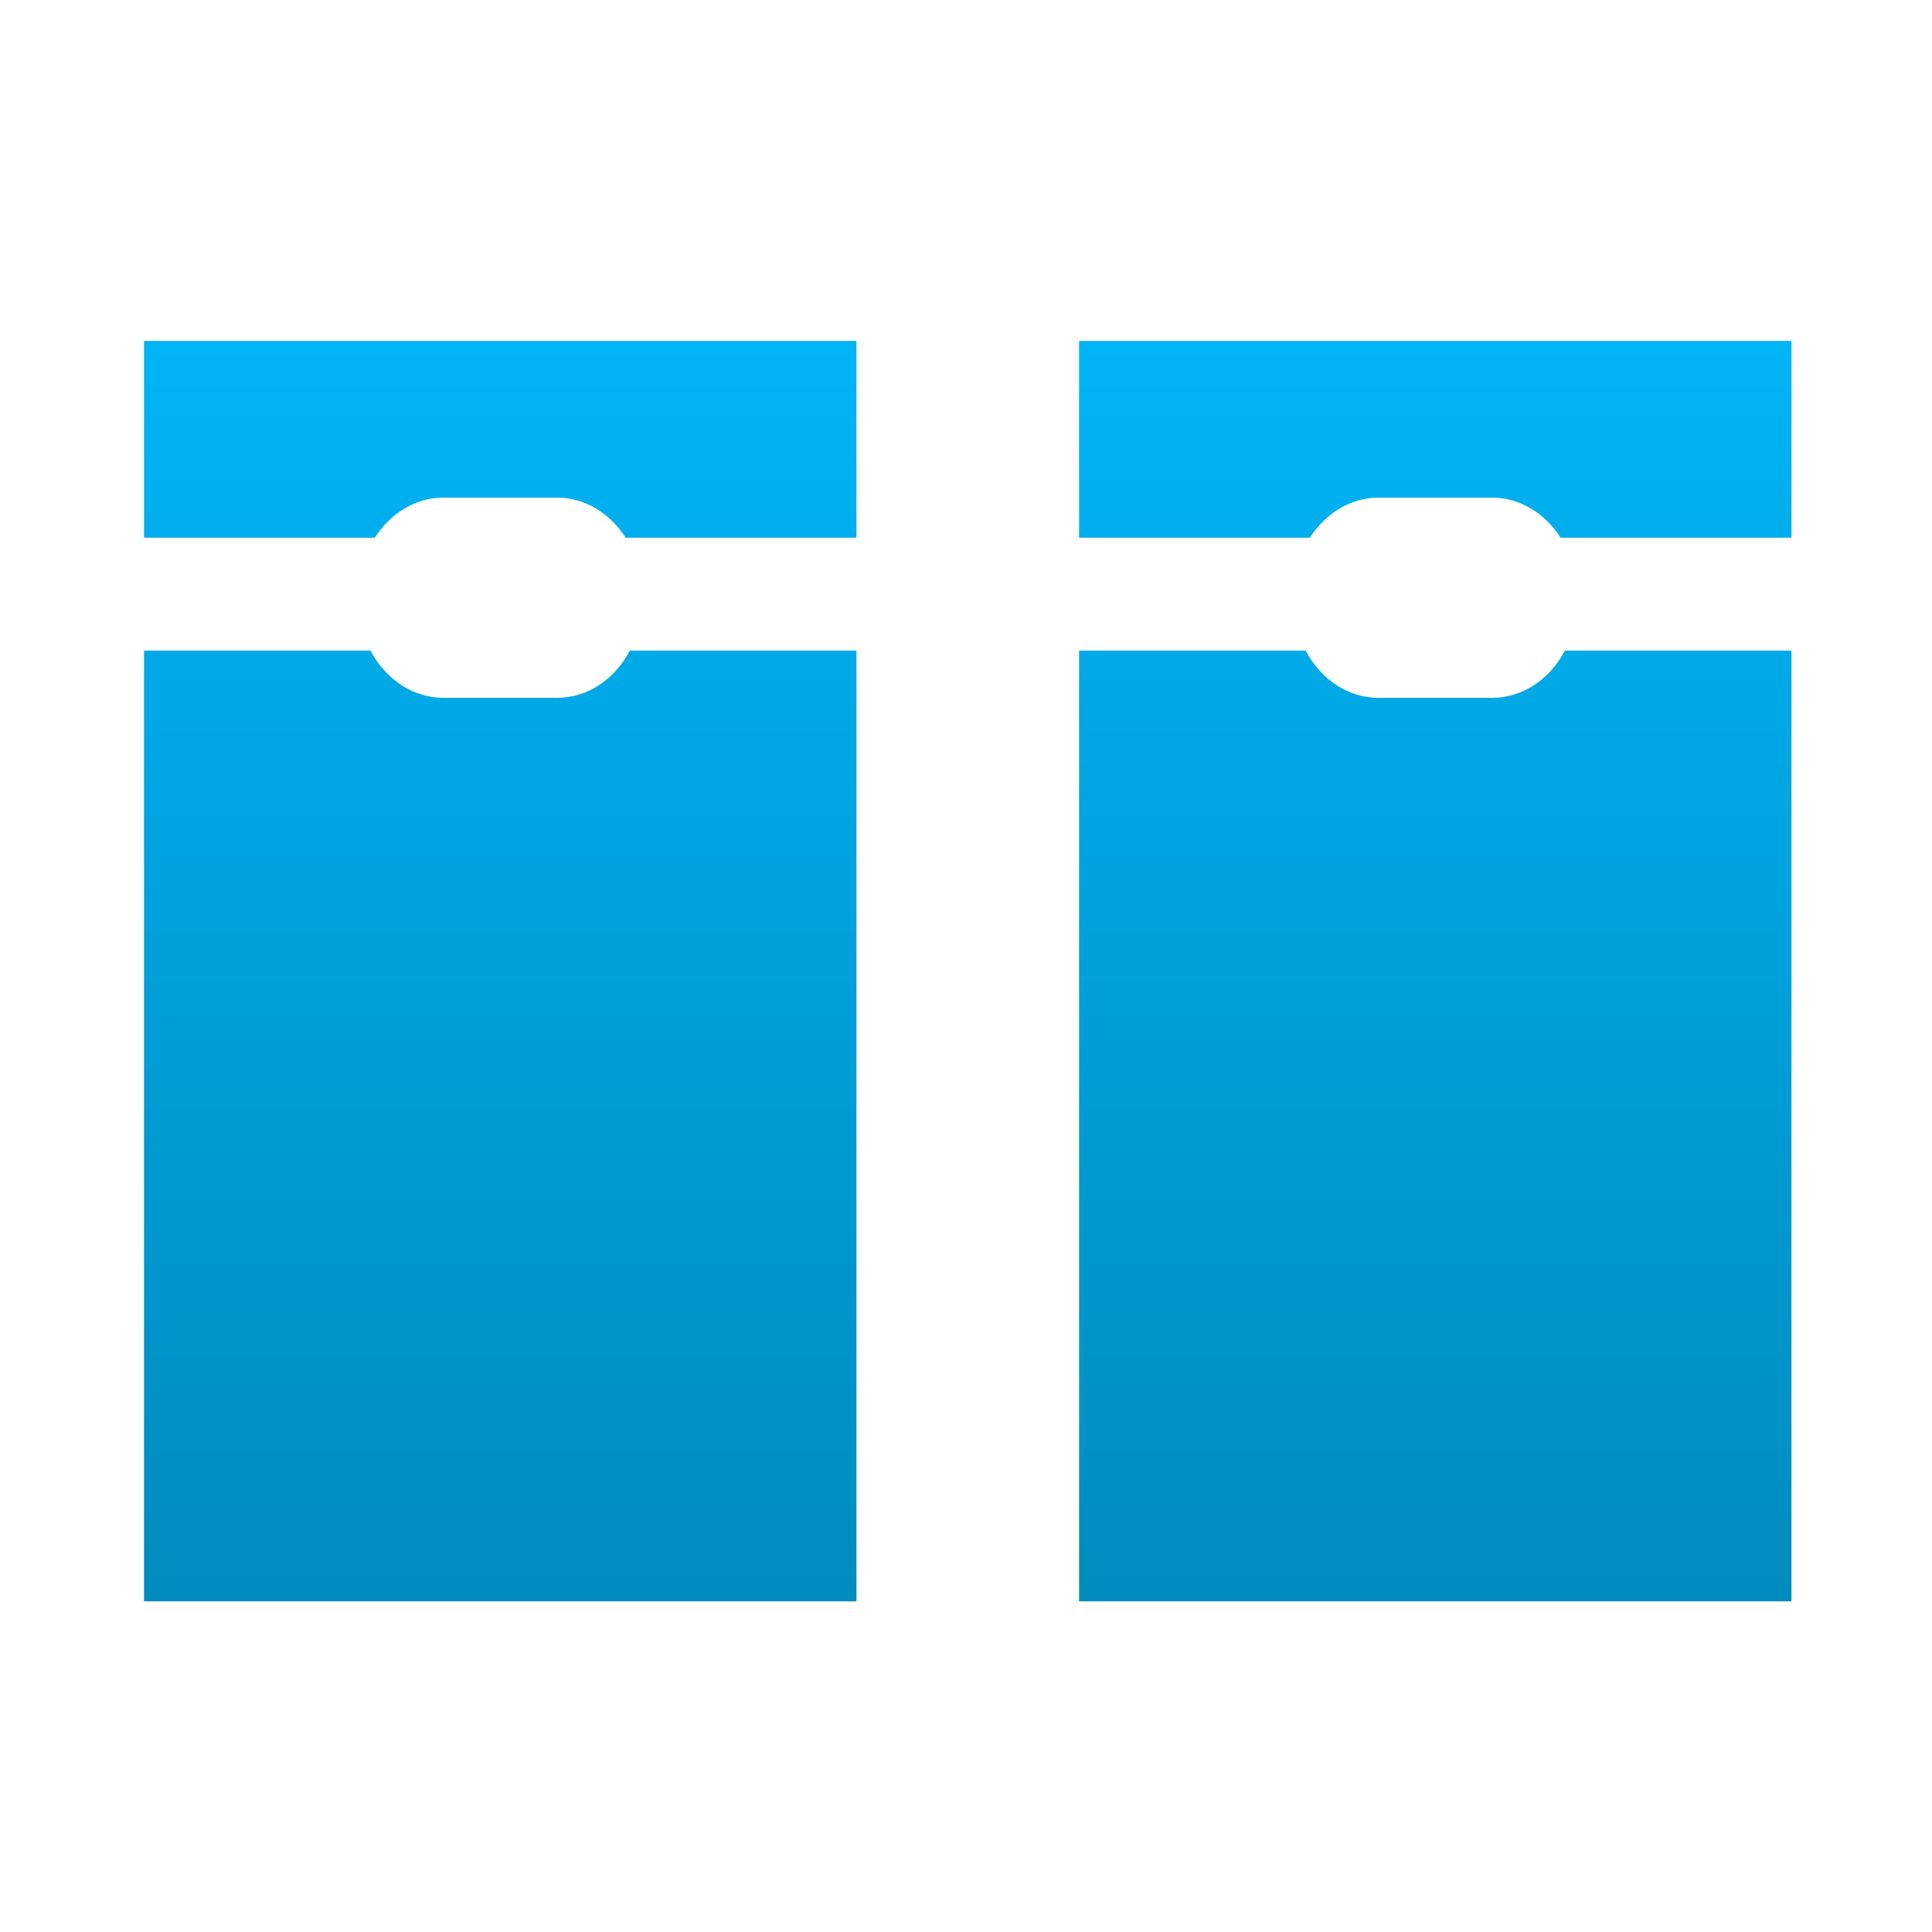 <svg xmlns="http://www.w3.org/2000/svg" xmlns:xlink="http://www.w3.org/1999/xlink" width="64" height="64" viewBox="0 0 64 64" version="1.1">
<defs> <linearGradient id="linear0" gradientUnits="userSpaceOnUse" x1="0" y1="0" x2="0" y2="1" gradientTransform="matrix(55.992,0,0,56,4.004,4)"> <stop offset="0" style="stop-color:#00bbff;stop-opacity:1;"/> <stop offset="1" style="stop-color:#0085b5;stop-opacity:1;"/> </linearGradient> </defs>
<g id="surface1">
<path style=" stroke:none;fill-rule:nonzero;fill:url(#linear0);fill-opacity:1;" d="M 4.77 11.293 L 4.77 17.812 L 12.414 17.812 C 12.93 17.012 13.754 16.484 14.691 16.484 L 18.449 16.484 C 19.387 16.484 20.211 17.012 20.727 17.812 L 28.371 17.812 L 28.371 11.293 Z M 4.77 21.551 L 4.77 53.047 L 28.371 53.047 L 28.371 21.551 L 20.867 21.551 C 20.367 22.496 19.477 23.117 18.449 23.117 L 14.691 23.117 C 13.668 23.117 12.77 22.496 12.27 21.551 L 4.77 21.551 "/>
<path style=" stroke:none;fill-rule:nonzero;fill:url(#linear0);fill-opacity:1;" d="M 35.746 11.293 L 35.746 17.812 L 43.391 17.812 C 43.906 17.012 44.73 16.484 45.668 16.484 L 49.422 16.484 C 50.359 16.484 51.184 17.012 51.699 17.812 L 59.344 17.812 L 59.344 11.293 L 35.746 11.293 M 35.746 21.551 L 35.746 53.047 L 59.344 53.047 L 59.344 21.551 L 51.84 21.551 C 51.344 22.496 50.445 23.117 49.422 23.117 L 45.668 23.117 C 44.641 23.117 43.75 22.496 43.25 21.551 L 35.746 21.551 "/>
</g>
</svg>

